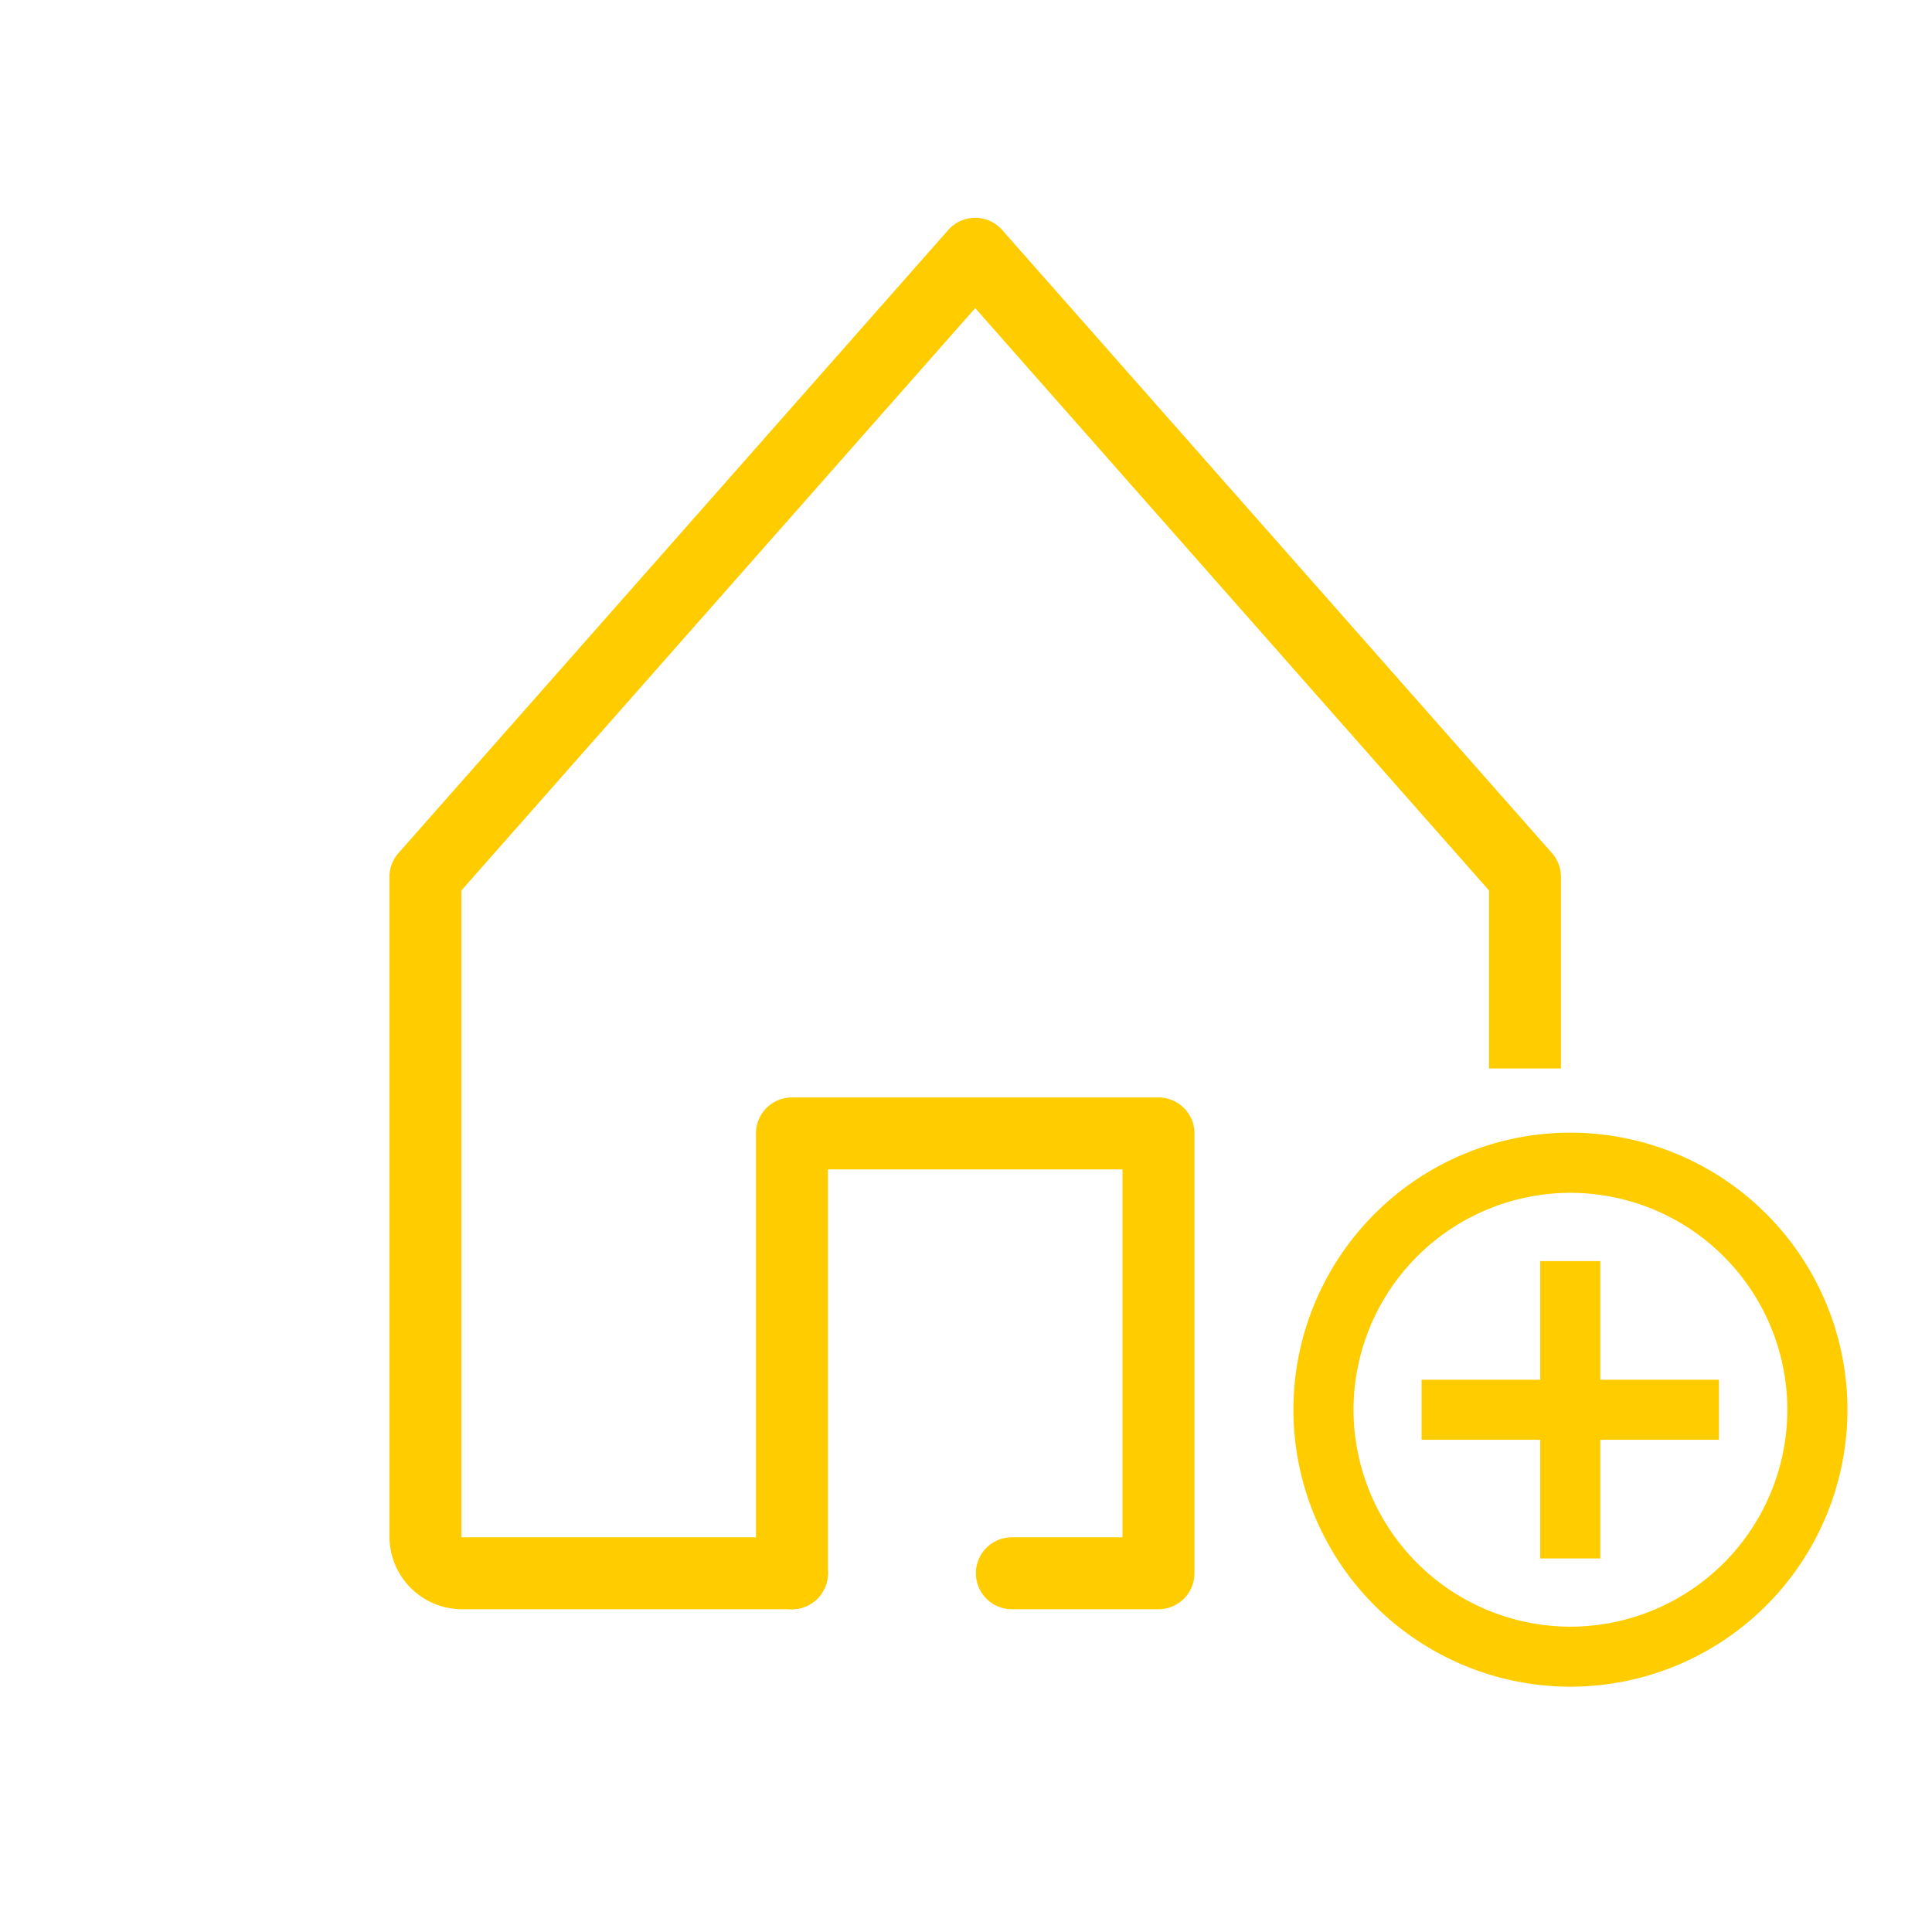 <svg xmlns="http://www.w3.org/2000/svg" viewBox="0 0 537 537"><defs><style>.a{fill:none;}.b{fill:#FC0;}</style></defs><rect class="a" width="537" height="537"/><path class="b" d="M7368-6999.68a77.06,77.06,0,0,1-77-77,77.07,77.07,0,0,1,77-77,77.07,77.07,0,0,1,77,77A77.06,77.06,0,0,1,7368-6999.68Zm0-137.27a60.36,60.36,0,0,0-60.29,60.29,60.36,60.36,0,0,0,60.29,60.29,60.35,60.35,0,0,0,60.29-60.29A60.36,60.36,0,0,0,7368-7136.95Z" transform="translate(-6931.5 7468.5)"/><rect class="b" x="395.13" y="383.5" width="82.65" height="16.69"/><rect class="b" x="428.11" y="350.52" width="16.69" height="82.65"/><rect class="a" x="26.56" y="9.42" width="489" height="489"/><path class="b" d="M7253.5-7021.21h-40.75a10,10,0,0,1-10-10,10,10,0,0,1,10-10h30.75v-102.25h-81.88v112.25a10,10,0,0,1-10,10,10,10,0,0,1-10-10v-122.25a10,10,0,0,1,10-10H7253.5a10,10,0,0,1,10,10v122.25A10,10,0,0,1,7253.5-7021.21Z" transform="translate(-6931.5 7468.5)"/><path class="b" d="M7365.37-7224.77a10,10,0,0,0-2.5-6.61l-152.81-173.19a10,10,0,0,0-7.5-3.39,10,10,0,0,0-7.5,3.39l-152.81,173.19a10,10,0,0,0-2.5,6.61v183.38a20.2,20.2,0,0,0,20.19,20.18h91.68a10,10,0,0,0,10-10,10,10,0,0,0-10-10h-91.68a.18.18,0,0,1-.19-.18V-7221l142.81-161.85L7345.37-7221v49.49h20Z" transform="translate(-6931.5 7468.5)"/></svg>